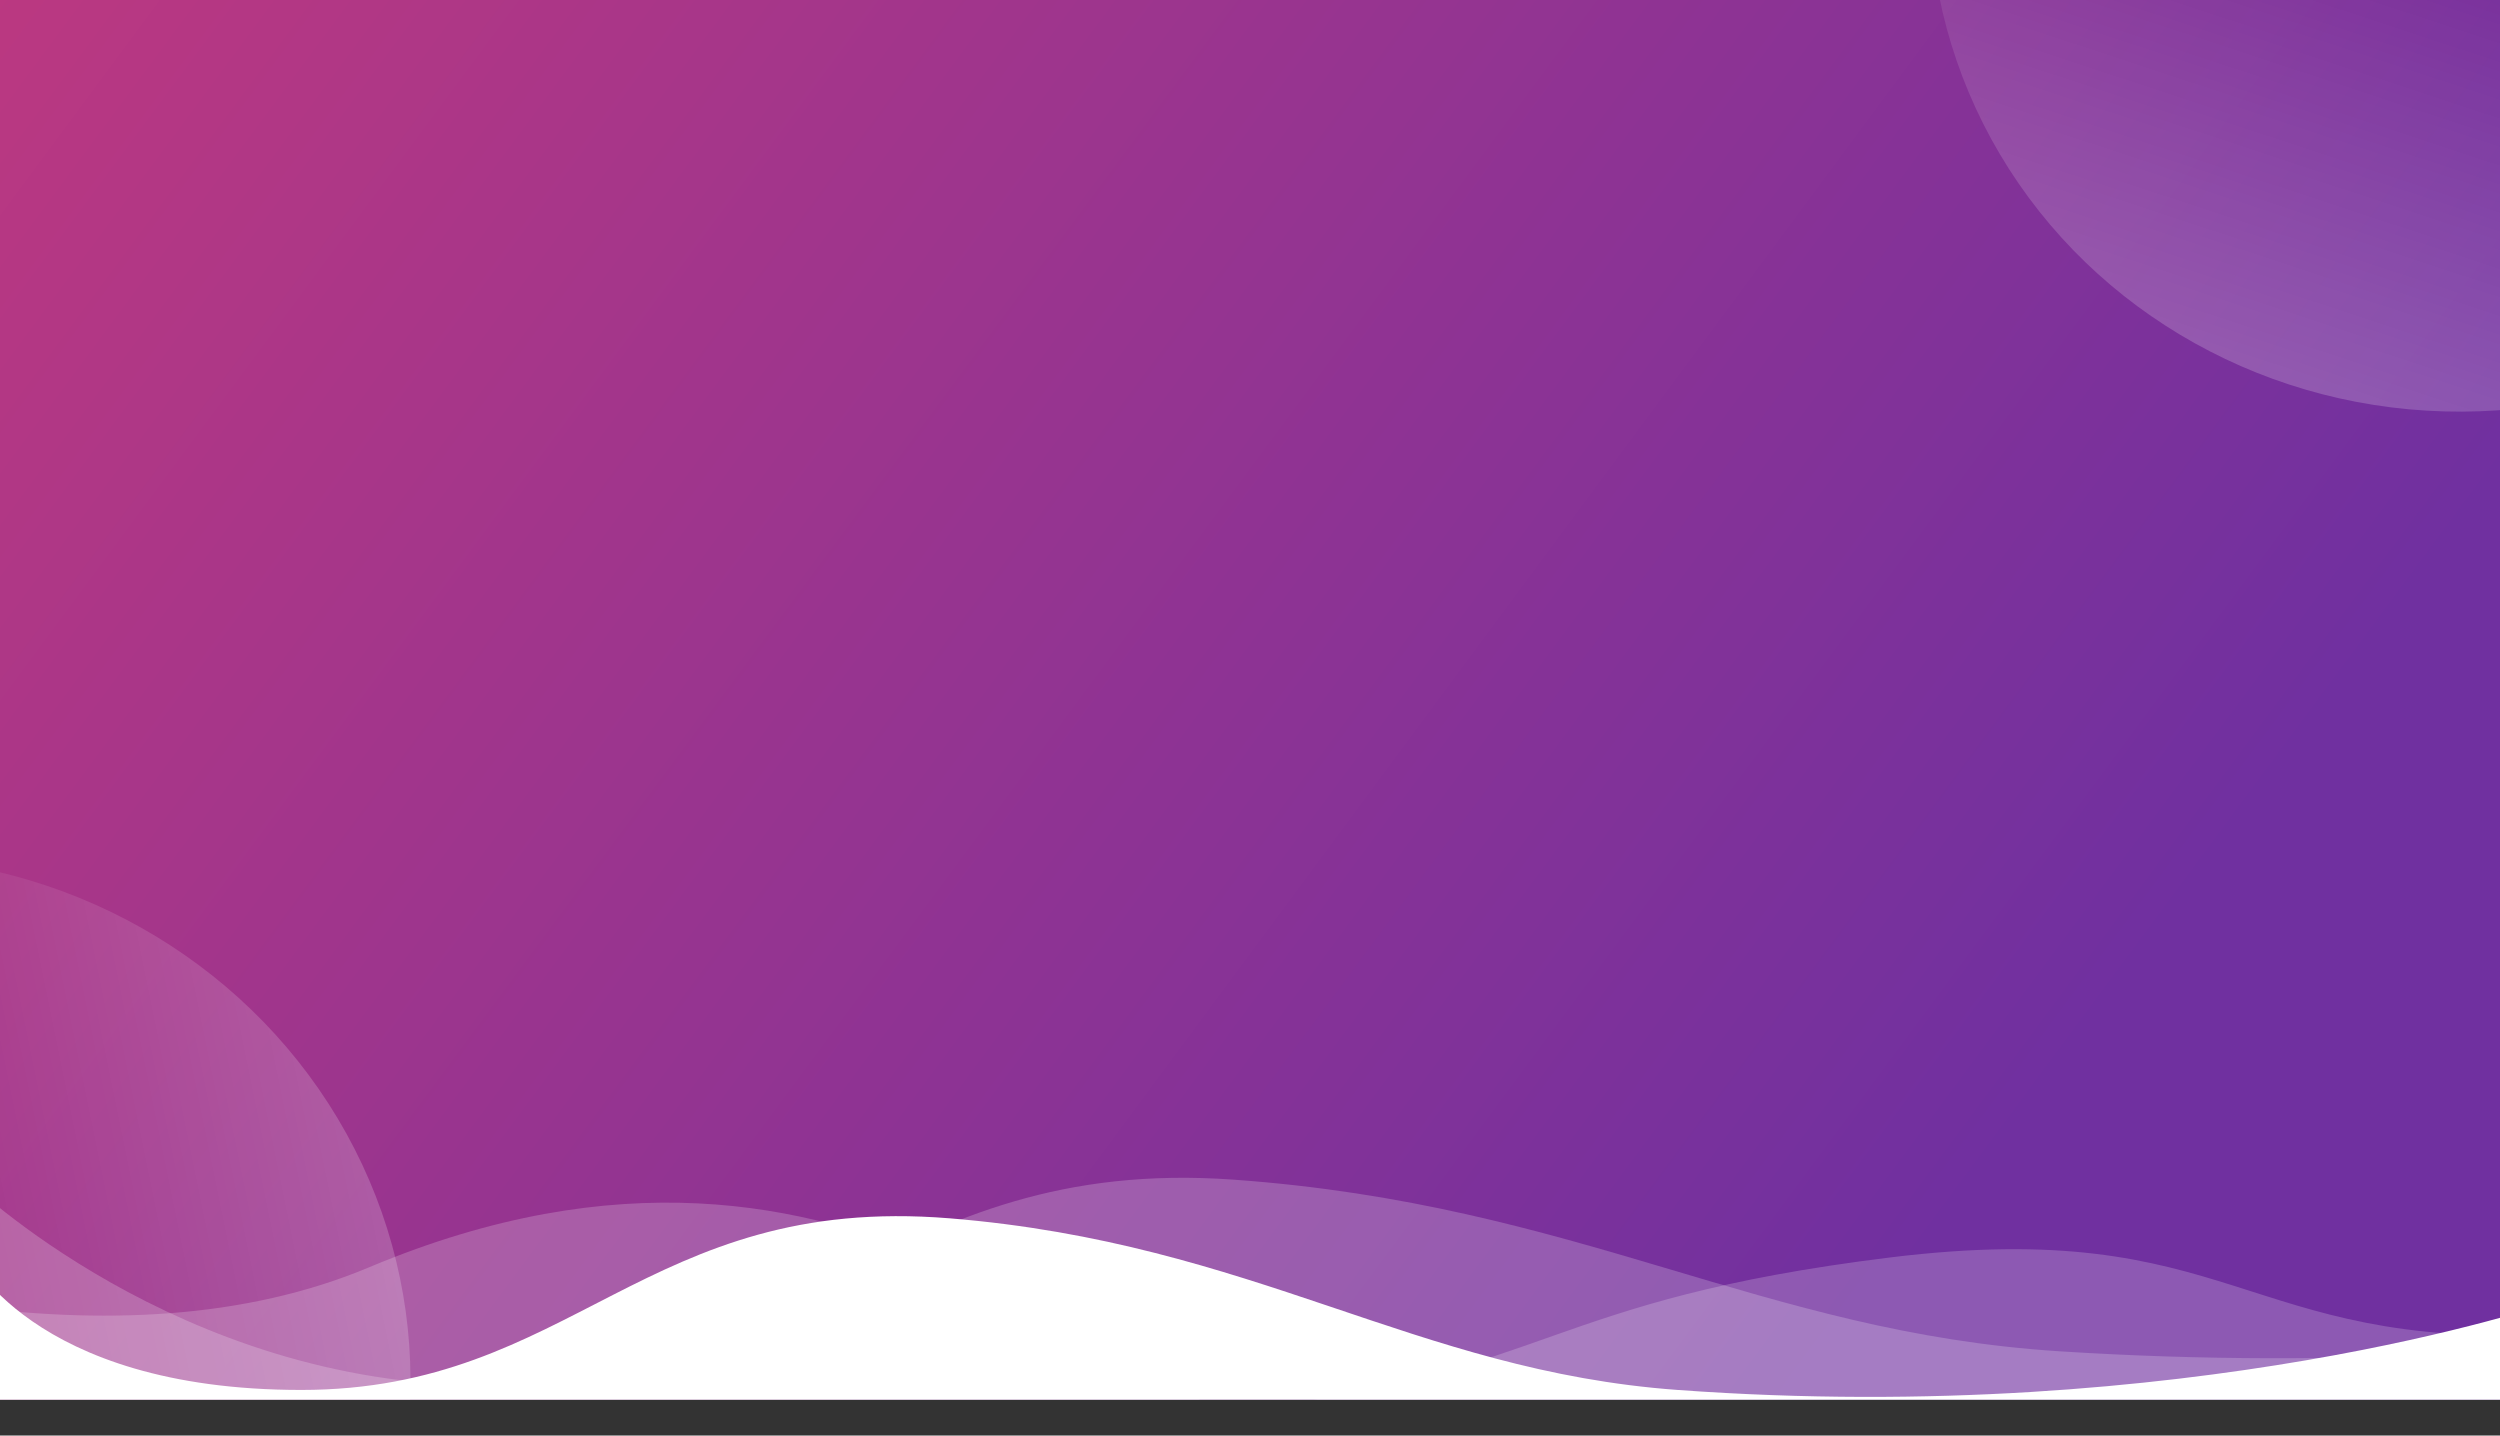 <?xml version="1.0" encoding="UTF-8" standalone="no"?>
<svg
   width="1280"
   height="735"
   viewBox="0 0 1280 735"
   fill="none"
   version="1.1"
   id="svg9"
   sodipodi:docname="client-section.svg"
   inkscape:version="1.3.2 (091e20e, 2023-11-25, custom)"
   xmlns:inkscape="http://www.inkscape.org/namespaces/inkscape"
   xmlns:sodipodi="http://sodipodi.sourceforge.net/DTD/sodipodi-0.dtd"
   xmlns="http://www.w3.org/2000/svg"
   xmlns:svg="http://www.w3.org/2000/svg">
  <rect x="0" y="0" width="1280" height="735" fill="#333333" stroke="none"/>
  <sodipodi:namedview
     id="namedview9"
     pagecolor="#ffffff"
     bordercolor="#000000"
     borderopacity="0.25"
     inkscape:showpageshadow="2"
     inkscape:pageopacity="0.0"
     inkscape:pagecheckerboard="0"
     inkscape:deskcolor="#d1d1d1"
     inkscape:zoom="2.7422485"
     inkscape:cx="302.85366"
     inkscape:cy="610.63029"
     inkscape:window-width="1920"
     inkscape:window-height="991"
     inkscape:window-x="-9"
     inkscape:window-y="-9"
     inkscape:window-maximized="1"
     inkscape:current-layer="svg9" />
  <g
     clip-path="url(#clip0_1_368)"
     id="g4"
     transform="scale(1,0.975)">
    <path
       d="M 0,-0.336 H 1280 V 739.22 H 0 Z"
       fill="url(#paint0_linear_1_368)"
       id="path1"
       style="fill:url(#paint0_linear_1_368)" />
    <ellipse
       cx="274.517"
       cy="271.825"
       rx="274.517"
       ry="271.825"
       transform="matrix(0.866,-0.5,-0.5,-0.866,1159.83,316.332)"
       fill="url(#paint1_linear_1_368)"
       id="ellipse1"
       style="fill:url(#paint1_linear_1_368)" />
    <ellipse
       cx="274.517"
       cy="271.825"
       rx="274.517"
       ry="271.825"
       transform="matrix(-0.866,-0.5,-0.5,0.866,309.969,624.406)"
       fill="url(#paint2_linear_1_368)"
       id="ellipse2"
       style="fill:url(#paint2_linear_1_368)" />
    <path
       fill-rule="evenodd"
       clip-rule="evenodd"
       d="m -16.812,619.569 c 0,0 107.696,107.949 265.417,107.949 157.72,0 206.114,-121.097 383.05,-108.046 176.937,13.052 269.779,80.067 422.705,90.123 297.44,19.56 506.97,-45.804 506.97,-45.804 L 1481.36,786.2 -63.359,753.766 Z"
       fill="#ffffff"
       fill-opacity="0.21"
       id="path2" />
    <path
       fill-rule="evenodd"
       clip-rule="evenodd"
       d="m 1556.49,571.809 c 0,0 -93.17,120.472 -250.68,128.727 -157.5,8.254 -162.22,-62.48 -338.227,-40.187 C 791.572,682.643 792.688,721.427 640.495,739.474 573.188,747.455 443.193,555.933 189.101,665.446 -64.99,774.959 -485.002,495.488 -485.002,495.488 l 357.514,244.91 1683.858,13.37 z"
       fill="#ffffff"
       fill-opacity="0.2"
       id="path3" />
    <path
       fill-rule="evenodd"
       clip-rule="evenodd"
       d="m -16.812,657.852 c 0,0 32.051,72.049 171.085,72.049 139.034,0 176.046,-103.174 332.019,-90.123 155.973,13.051 237.815,80.067 372.624,90.123 262.194,19.56 446.904,-45.804 446.904,-45.804 L 1291.7,753.77 -31.172,740.4 Z"
       fill="#ffffff"
       id="path4" />
  </g>
  <defs
     id="defs9">
    <linearGradient
       id="paint0_linear_1_368"
       x1="20.309"
       y1="-551.713"
       x2="1229.43"
       y2="321.634"
       gradientUnits="userSpaceOnUse">
      <stop
         stop-color="#CE3A79"
         id="stop4" />
      <stop
         offset="1"
         stop-color="#7030A0"
         id="stop5" />
    </linearGradient>
    <linearGradient
       id="paint1_linear_1_368"
       x1="-87.088"
       y1="-97.951"
       x2="271.447"
       y2="216.74"
       gradientUnits="userSpaceOnUse">
      <stop
         stop-color="white"
         stop-opacity="0.4"
         id="stop6" />
      <stop
         offset="1"
         stop-color="white"
         stop-opacity="0"
         id="stop7" />
    </linearGradient>
    <linearGradient
       id="paint2_linear_1_368"
       x1="-87.088"
       y1="-97.951"
       x2="271.447"
       y2="216.74"
       gradientUnits="userSpaceOnUse">
      <stop
         stop-color="white"
         stop-opacity="0.4"
         id="stop8" />
      <stop
         offset="1"
         stop-color="white"
         stop-opacity="0"
         id="stop9" />
    </linearGradient>
    <clipPath
       id="clip0_1_368">
      <rect
         width="1280"
         height="735"
         fill="#ffffff"
         id="rect9"
         x="0"
         y="0" />
    </clipPath>
  </defs>
</svg>
